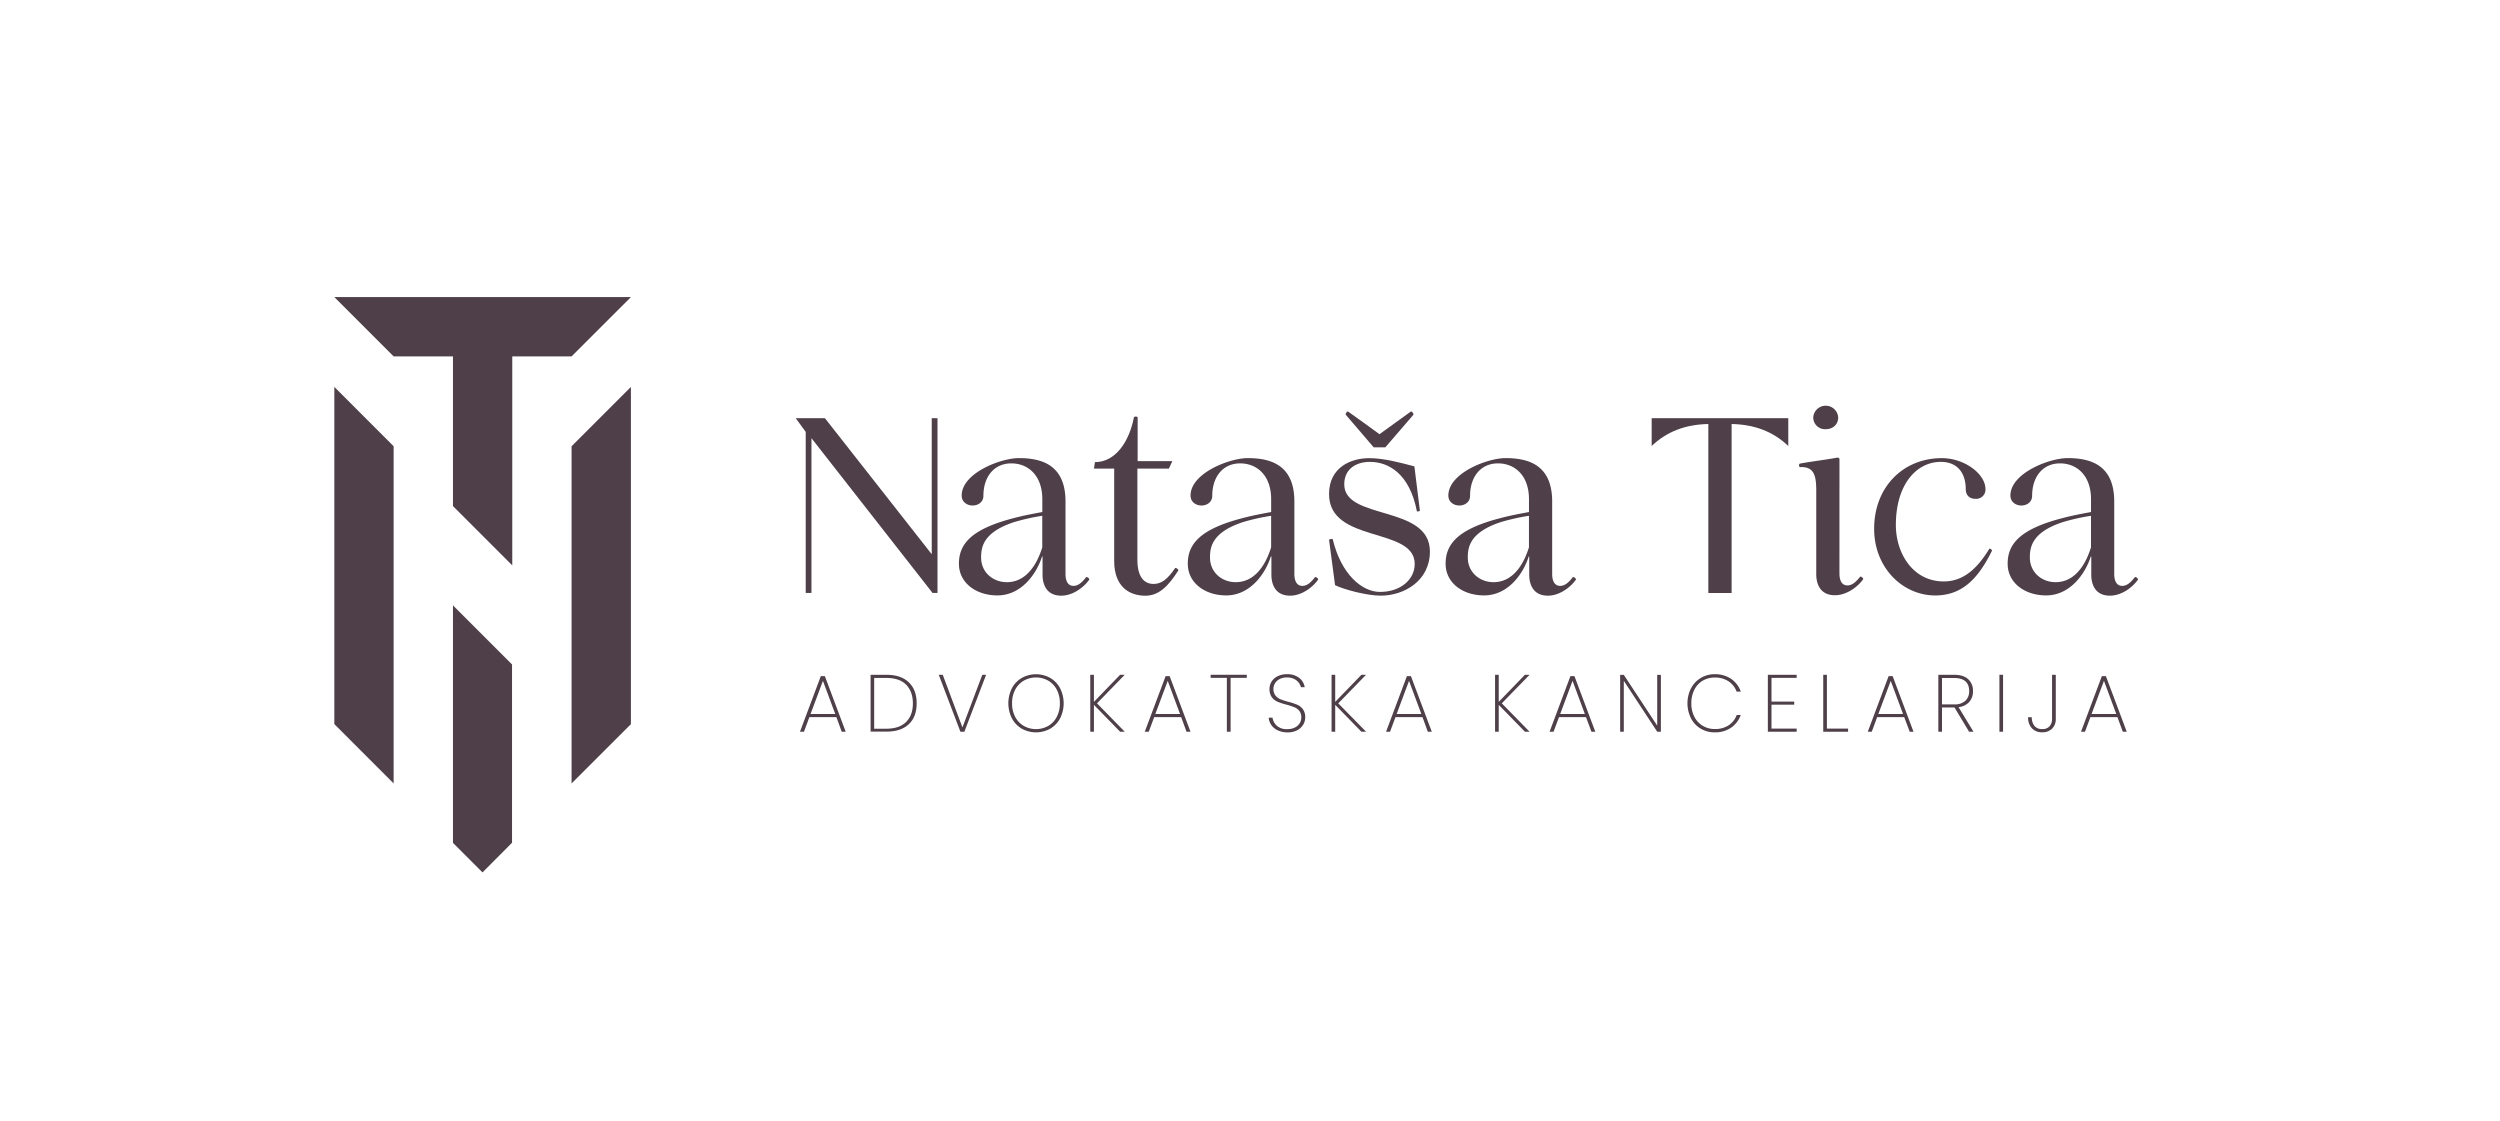 <svg id="Layer_1" data-name="Layer 1" xmlns="http://www.w3.org/2000/svg" viewBox="0 0 1080 484.37"><defs><style>.cls-1{fill:#4e3f49;}</style></defs><polygon class="cls-1" points="195.68 364.12 208.44 376.88 221.2 364.07 221.2 287.04 195.68 261.52 195.68 364.12"/><polygon class="cls-1" points="144.43 312.81 170.05 338.44 170.05 192.78 144.43 167.15 144.43 312.81"/><polygon class="cls-1" points="246.92 153.96 272.56 128.34 144.43 128.34 170.05 153.96 195.68 153.96 195.68 218.63 221.3 244.25 221.3 153.96 246.92 153.96"/><polygon class="cls-1" points="246.92 338.44 272.55 312.84 272.55 167.15 246.92 192.79 246.92 338.44"/><path class="cls-1" d="M361.32,309.79H349.66l-2.35,6.31h-1.72l9-24h1.75l9,24h-1.72Zm-.49-1.33-5.32-14.33-5.36,14.33Z"/><path class="cls-1" d="M392.6,294.76Q396,298,396,303.84t-3.38,9q-3.39,3.22-9.62,3.22h-6.9V291.5H383Q389.22,291.5,392.6,294.76Zm-1.14,17.12q2.91-2.89,2.91-8t-2.91-8.1q-2.91-2.91-8.48-2.91h-5.33v21.94H383Q388.54,314.77,391.46,311.88Z"/><path class="cls-1" d="M426,291.5l-9.39,24.6H414.9l-9.36-24.6h1.72l8.51,22.74,8.59-22.74Z"/><path class="cls-1" d="M441.42,314.79a11.28,11.28,0,0,1-4.27-4.47,14.45,14.45,0,0,1,0-13,11.16,11.16,0,0,1,4.27-4.45,12.56,12.56,0,0,1,12.27,0,11.16,11.16,0,0,1,4.27,4.45,14.45,14.45,0,0,1,0,13,11.28,11.28,0,0,1-4.27,4.47,12.63,12.63,0,0,1-12.27,0Zm11.39-1.18a9.58,9.58,0,0,0,3.7-3.89,12.27,12.27,0,0,0,1.35-5.88,12.42,12.42,0,0,0-1.35-5.93,9.62,9.62,0,0,0-3.7-3.88,10.76,10.76,0,0,0-10.51,0,9.8,9.8,0,0,0-3.72,3.88,12.3,12.3,0,0,0-1.36,5.93,12.16,12.16,0,0,0,1.36,5.88,9.76,9.76,0,0,0,3.72,3.89,10.76,10.76,0,0,0,10.51,0Z"/><path class="cls-1" d="M483.89,316.1l-11.32-11.6v11.6H471V291.5h1.57v11.71l11.32-11.71h2l-12,12.34,12,12.26Z"/><path class="cls-1" d="M510.27,309.79H498.61l-2.35,6.31h-1.72l9-24h1.75l9,24h-1.72Zm-.49-1.33-5.32-14.33-5.36,14.33Z"/><path class="cls-1" d="M538.62,291.5v1.33h-7V316.1H530V292.83h-7V291.5Z"/><path class="cls-1" d="M552,315.5a6.77,6.77,0,0,1-2.78-2.27,6.32,6.32,0,0,1-1.14-3.19h1.64a6,6,0,0,0,1.81,3.43,6.32,6.32,0,0,0,4.64,1.51,7,7,0,0,0,3.17-.67,5,5,0,0,0,2.09-1.82,4.66,4.66,0,0,0,.73-2.56,4.29,4.29,0,0,0-.86-2.83,5.23,5.23,0,0,0-2.13-1.58,30.7,30.7,0,0,0-3.45-1.12,27.87,27.87,0,0,1-3.84-1.26,6,6,0,0,1-2.45-1.95,5.76,5.76,0,0,1-1-3.59,5.84,5.84,0,0,1,.93-3.21A6.32,6.32,0,0,1,552,292.1a8.94,8.94,0,0,1,4-.84,8.11,8.11,0,0,1,5.26,1.61,6.28,6.28,0,0,1,2.38,4H562a5.25,5.25,0,0,0-.93-1.93,5.5,5.5,0,0,0-2-1.63,7.09,7.09,0,0,0-3.14-.65,6.39,6.39,0,0,0-4.13,1.35,4.83,4.83,0,0,0-.81,6.45,5.52,5.52,0,0,0,2.15,1.61,27,27,0,0,0,3.46,1.11,31,31,0,0,1,3.83,1.27,6.08,6.08,0,0,1,2.42,1.93,5.72,5.72,0,0,1,1,3.56,6,6,0,0,1-.88,3.12,6.57,6.57,0,0,1-2.57,2.4,8.5,8.5,0,0,1-4.12.93A9.55,9.55,0,0,1,552,315.5Z"/><path class="cls-1" d="M588.13,316.1l-11.32-11.6v11.6h-1.57V291.5h1.57v11.71l11.32-11.71h2l-12,12.34,12,12.26Z"/><path class="cls-1" d="M614.52,309.79H602.85l-2.35,6.31h-1.72l9-24h1.75l9,24h-1.72Zm-.5-1.33-5.32-14.33-5.36,14.33Z"/><path class="cls-1" d="M658.77,316.1l-11.32-11.6v11.6h-1.58V291.5h1.58v11.71l11.32-11.71h2l-12,12.34,12,12.26Z"/><path class="cls-1" d="M685.15,309.79H673.49l-2.35,6.31h-1.72l9-24h1.75l9,24H687.5Zm-.49-1.33-5.32-14.33L674,308.46Z"/><path class="cls-1" d="M717.5,316.1h-1.58l-14.44-22v22h-1.57V291.54h1.57l14.44,21.93V291.54h1.58Z"/><path class="cls-1" d="M730.55,297.34a11.18,11.18,0,0,1,4.2-4.47,11.39,11.39,0,0,1,6-1.61,12.27,12.27,0,0,1,7.08,2,11.23,11.23,0,0,1,4.2,5.5h-1.82a9,9,0,0,0-3.48-4.43,10.51,10.51,0,0,0-6-1.63,10,10,0,0,0-5.15,1.35A9.39,9.39,0,0,0,732,297.9a12.57,12.57,0,0,0-1.34,5.94,12.31,12.31,0,0,0,1.34,5.87,9.58,9.58,0,0,0,3.64,3.87,9.94,9.94,0,0,0,5.15,1.36,10.58,10.58,0,0,0,6-1.62,9,9,0,0,0,3.48-4.44H752a11.19,11.19,0,0,1-4.2,5.5,12.27,12.27,0,0,1-7.08,2,11.57,11.57,0,0,1-6-1.6,11.06,11.06,0,0,1-4.2-4.45,14.49,14.49,0,0,1,0-13Z"/><path class="cls-1" d="M765.29,292.83V303.1h9.81v1.33h-9.81v10.34h10.86v1.33H763.71V291.5h12.44v1.33Z"/><path class="cls-1" d="M789.22,314.77h9.15v1.33H787.64V291.5h1.58Z"/><path class="cls-1" d="M822.61,309.79H810.94l-2.34,6.31h-1.72l9-24h1.75l9,24H825Zm-.49-1.33-5.33-14.33-5.36,14.33Z"/><path class="cls-1" d="M850.64,316.1l-6.3-10.48h-5.4V316.1h-1.58V291.5h6.77c2.73,0,4.78.65,6.15,1.93a6.71,6.71,0,0,1,2.05,5.12,6.88,6.88,0,0,1-1.6,4.67,7.15,7.15,0,0,1-4.64,2.26l6.45,10.62Zm-11.7-11.81h5.26a6.73,6.73,0,0,0,4.87-1.57,5.61,5.61,0,0,0,1.61-4.17q0-5.66-6.55-5.65h-5.19Z"/><path class="cls-1" d="M865.32,291.5v24.6h-1.57V291.5Z"/><path class="cls-1" d="M888.1,291.5v19.1a5.66,5.66,0,0,1-1.58,4.15,5.74,5.74,0,0,1-4.27,1.6,5.84,5.84,0,0,1-4.47-1.74,6.69,6.69,0,0,1-1.63-4.78h1.58a6,6,0,0,0,1.08,3.68,4,4,0,0,0,3.44,1.43,3.85,3.85,0,0,0,3.24-1.28,4.79,4.79,0,0,0,1-3.06V291.5Z"/><path class="cls-1" d="M914.73,309.79H903.06l-2.35,6.31H899l9-24h1.75l9,24h-1.71Zm-.49-1.33-5.33-14.33-5.36,14.33Z"/><path class="cls-1" d="M356.37,180.66l46.14,58.77V180.66H405v75.48h-2.15l-52.3-66.85v66.85h-2.48V186.59l-4.31-5.93Z"/><path class="cls-1" d="M414.26,243.52c0-8.41,5.18-14.88,23.4-19.62,3.67-1,7.87-1.83,12.62-2.7v-5.49c0-10.57-6.37-15.53-13.37-15.53-7.66,0-12.08,6-12.08,14,0,2.8-2.37,4.2-4.64,4.2s-4.74-1.4-4.74-4.31c0-9.71,16.93-16.17,24.69-16.17,10,0,20.16,3,20.16,18.76v31.26c0,3,1,5.18,3.45,5.18,1.84,0,3.45-1.19,5.39-3.67.33-.54,1.62.54,1.41,1-2.81,3.88-7.55,6.9-12.08,6.9-7.12,0-8.09-6-8.09-9V240.4h-.21c-2.37,7.54-8.95,16.82-19.3,16.82C421.81,257.22,414.26,251.93,414.26,243.52Zm36-7.11V222.82a90.43,90.43,0,0,0-12.08,2.7c-13.59,4.42-14.34,11-14.34,15.31,0,6.47,5.18,10.67,11.11,10.67C442.4,251.5,447.47,245.46,450.28,236.41Z"/><path class="cls-1" d="M481.33,242.34v-39.9h-8.74l.43-2.8c9.06,0,14.88-9.16,16.82-19.3.22-.65,1.62-.43,1.62,0v18.87h15l-1.51,3.23H491.35V241.8c0,7.44,2.91,10.46,7,10.46,3.24,0,5.93-1.84,9.27-6.8.33-.43,1.62.54,1.41,1-4.53,7.12-8.63,10.89-14.24,10.89C487.47,257.32,481.33,253.12,481.33,242.34Z"/><path class="cls-1" d="M513.13,243.52c0-8.41,5.18-14.88,23.4-19.62,3.66-1,7.87-1.83,12.61-2.7v-5.49c0-10.57-6.36-15.53-13.37-15.53-7.65,0-12.07,6-12.07,14,0,2.8-2.37,4.2-4.64,4.2s-4.74-1.4-4.74-4.31c0-9.71,16.93-16.17,24.69-16.17,10,0,20.16,3,20.16,18.76v31.26c0,3,1,5.18,3.45,5.18,1.83,0,3.45-1.19,5.39-3.67.33-.54,1.62.54,1.4,1-2.8,3.88-7.54,6.9-12.07,6.9-7.12,0-8.09-6-8.09-9V240.4H549c-2.38,7.54-8.95,16.82-19.3,16.82C520.68,257.22,513.13,251.93,513.13,243.52Zm36-7.11V222.82a90.6,90.6,0,0,0-12.07,2.7c-13.59,4.42-14.34,11-14.34,15.31,0,6.47,5.17,10.67,11.1,10.67C541.27,251.5,546.34,245.46,549.14,236.41Z"/><path class="cls-1" d="M574.16,233.28c0-.32,1.51-.75,1.61-.22,3.67,15.21,12.73,22.65,20.38,22.65,9.06,0,15-5.5,15-12.08,0-16.17-37-8.73-37-30.19,0-11.75,9.7-15.52,17.36-15.52,6.14,0,13.47,1.94,19.51,3.55l2.37,19.09c0,.32-1.29.54-1.29.32-3.13-16.28-12.29-21.35-20.27-21.35-6.26,0-11.11,3.24-11.11,9.71,0,15.63,37,8.73,37,29,0,12.83-11.32,19.08-21.24,19.08-6.14,0-16-2.69-19.73-4.53Zm21.78-45.71c4.52-3.24,9.16-6.58,13.58-9.82.54-.1,1.4,1.19,1,1.51l-12.07,14h-5l-12-14c-.43-.21.32-1.61.86-1.51C586.88,181,591.52,184.33,595.94,187.57Z"/><path class="cls-1" d="M624.51,243.52c0-8.41,5.17-14.88,23.39-19.62,3.67-1,7.87-1.83,12.62-2.7v-5.49c0-10.57-6.36-15.53-13.37-15.53-7.66,0-12.08,6-12.08,14,0,2.8-2.37,4.2-4.63,4.2s-4.75-1.4-4.75-4.31c0-9.71,16.93-16.17,24.69-16.17,10,0,20.16,3,20.16,18.76v31.26c0,3,1,5.18,3.46,5.18,1.83,0,3.45-1.19,5.39-3.67.32-.54,1.61.54,1.4,1-2.81,3.88-7.55,6.9-12.08,6.9-7.11,0-8.08-6-8.08-9V240.4h-.22c-2.37,7.54-8.95,16.82-19.3,16.82C632.05,257.22,624.51,251.93,624.51,243.52Zm36-7.11V222.82a91.16,91.16,0,0,0-12.08,2.7c-13.58,4.42-14.34,11-14.34,15.31,0,6.47,5.18,10.67,11.11,10.67C652.65,251.5,657.71,245.46,660.52,236.41Z"/><path class="cls-1" d="M772.54,180.66v12c-6.58-6.25-14.56-9.27-24.48-9.49v73H738v-73c-9.92.22-17.9,3.24-24.48,9.49v-12Z"/><path class="cls-1" d="M794.64,247.73c0,3,1,5.17,3.45,5.17,1.84,0,3.45-1.18,5.39-3.66.33-.54,1.62.54,1.41,1-2.81,3.88-7.66,6.9-12.19,6.9-7.11,0-8.08-6-8.08-9.06V212.26c0-6.37-.65-10.79-7-10.46-.54,0-.54-1.4-.11-1.51,4.53-.87,10.89-1.62,15.53-2.48,1.07-.22,1.61-.11,1.61.75Zm-11.32-67.39a5.4,5.4,0,0,1,10.78,0c0,2.91-2.15,5.07-5.39,5.07A5.08,5.08,0,0,1,783.32,180.34Z"/><path class="cls-1" d="M809.63,228.43c0-18.12,12.61-30.51,29.22-30.51,9.92,0,18.87,6.9,18.87,13.36a4,4,0,0,1-4.32,4.21c-2.48,0-4.2-1.4-4.2-4.31,0-5.82-2.8-11.65-10.78-11.65-10.46,0-19.41,9.71-19.41,27.28,0,12.18,7.33,24.37,20.7,24.37,9.27,0,15.09-6.69,19.62-14,.33-.54,1.3.43,1.19.76-5.61,11.32-12.4,19.3-24.48,19.3C821.92,257.22,809.63,245.25,809.63,228.43Z"/><path class="cls-1" d="M867.31,243.52c0-8.41,5.18-14.88,23.4-19.62,3.66-1,7.87-1.83,12.61-2.7v-5.49c0-10.57-6.36-15.53-13.37-15.53-7.65,0-12.07,6-12.07,14,0,2.8-2.37,4.2-4.64,4.2s-4.74-1.4-4.74-4.31c0-9.71,16.93-16.17,24.69-16.17,10,0,20.16,3,20.16,18.76v31.26c0,3,1,5.18,3.45,5.18,1.83,0,3.45-1.19,5.39-3.67.32-.54,1.62.54,1.4,1-2.8,3.88-7.54,6.9-12.07,6.9-7.12,0-8.09-6-8.09-9V240.4h-.21c-2.38,7.54-9,16.82-19.3,16.82C874.86,257.22,867.31,251.93,867.31,243.52Zm36-7.11V222.82a90.6,90.6,0,0,0-12.07,2.7c-13.59,4.42-14.34,11-14.34,15.31,0,6.47,5.17,10.67,11.1,10.67C895.45,251.5,900.52,245.46,903.32,236.41Z"/></svg>